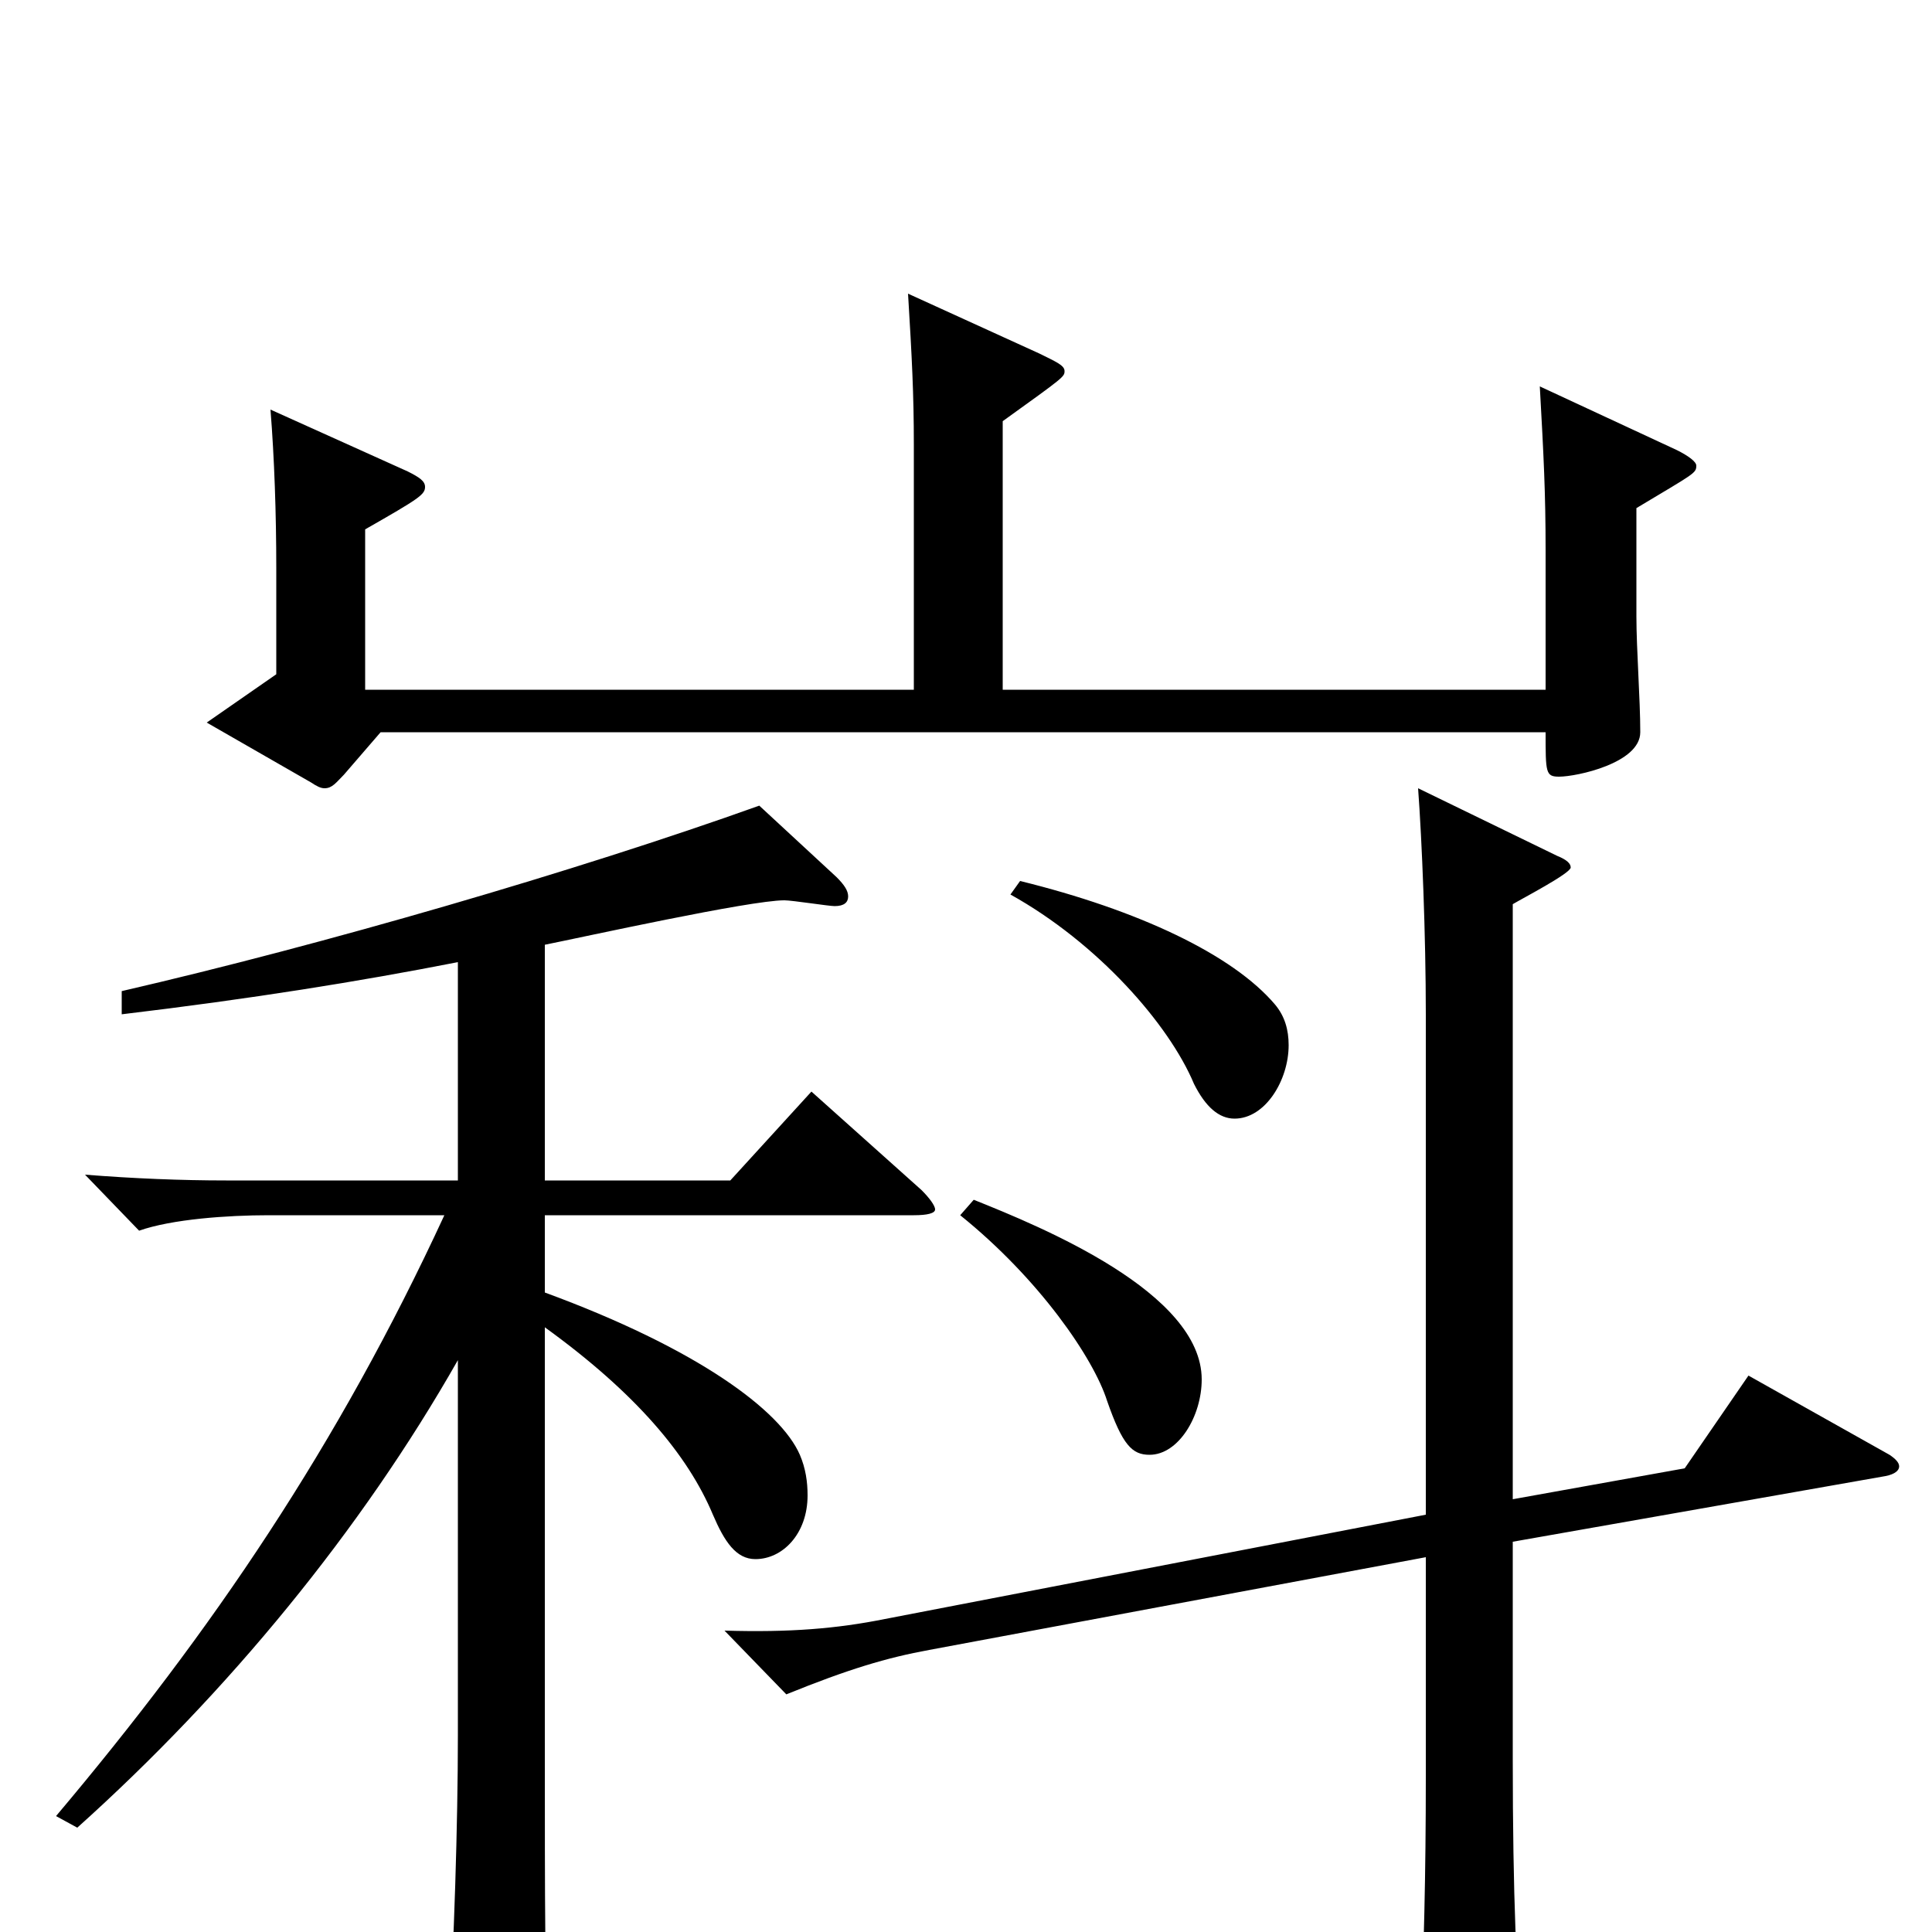 <svg xmlns="http://www.w3.org/2000/svg" viewBox="0 -1000 1000 1000">
	<path fill="#000000" d="M237 -389H117C94 -389 69 -390 44 -392L72 -363C89 -369 118 -371 139 -371H230C175 -252 110 -156 29 -60L40 -54C118 -124 187 -208 237 -296V-102C237 -56 235 7 232 55V67C232 78 234 82 241 82C245 82 252 80 261 77C281 70 284 67 284 57V50C282 26 282 -4 282 -108V-313C329 -279 356 -247 369 -216C375 -202 381 -193 391 -193C405 -193 418 -206 418 -226C418 -233 417 -240 414 -247C404 -270 361 -302 282 -331V-371H473C480 -371 484 -372 484 -374C484 -376 481 -380 477 -384L420 -435L378 -389H282V-511C302 -515 388 -534 406 -534C410 -534 429 -531 432 -531C437 -531 439 -533 439 -536C439 -539 437 -542 433 -546L393 -583C298 -549 167 -511 63 -487V-475C130 -483 186 -492 237 -502ZM189 -643V-726C217 -742 220 -744 220 -748C220 -751 217 -753 211 -756L140 -788C142 -763 143 -734 143 -706V-651L107 -626L161 -595C164 -593 166 -592 168 -592C172 -592 174 -595 178 -599L197 -621H800C800 -600 800 -598 807 -598C816 -598 849 -605 849 -621C849 -638 847 -664 847 -681V-737C877 -755 878 -755 878 -759C878 -761 874 -764 868 -767L797 -800C799 -764 800 -745 800 -715V-643H519V-782C551 -805 551 -805 551 -808C551 -811 546 -813 538 -817L470 -848C472 -815 473 -796 473 -770V-643ZM976 -236C981 -237 983 -239 983 -241C983 -243 981 -245 978 -247L905 -288L872 -240L783 -224V-532C788 -535 813 -548 813 -551C813 -553 811 -555 806 -557L734 -592C736 -565 738 -516 738 -475V-216L458 -162C433 -157 409 -155 375 -156L407 -123C439 -136 459 -142 481 -146L738 -194V-81C738 -28 737 7 735 61V68C735 82 737 87 744 87C753 87 788 77 788 59V55C785 25 783 -18 783 -90V-202ZM497 -371C538 -338 566 -297 573 -275C581 -252 586 -247 595 -247C610 -247 622 -267 622 -286C622 -331 539 -365 504 -379ZM523 -537C568 -512 605 -470 618 -439C624 -427 631 -421 639 -421C655 -421 667 -441 667 -459C667 -467 665 -474 660 -480C638 -506 589 -529 528 -544Z"/>
</svg>